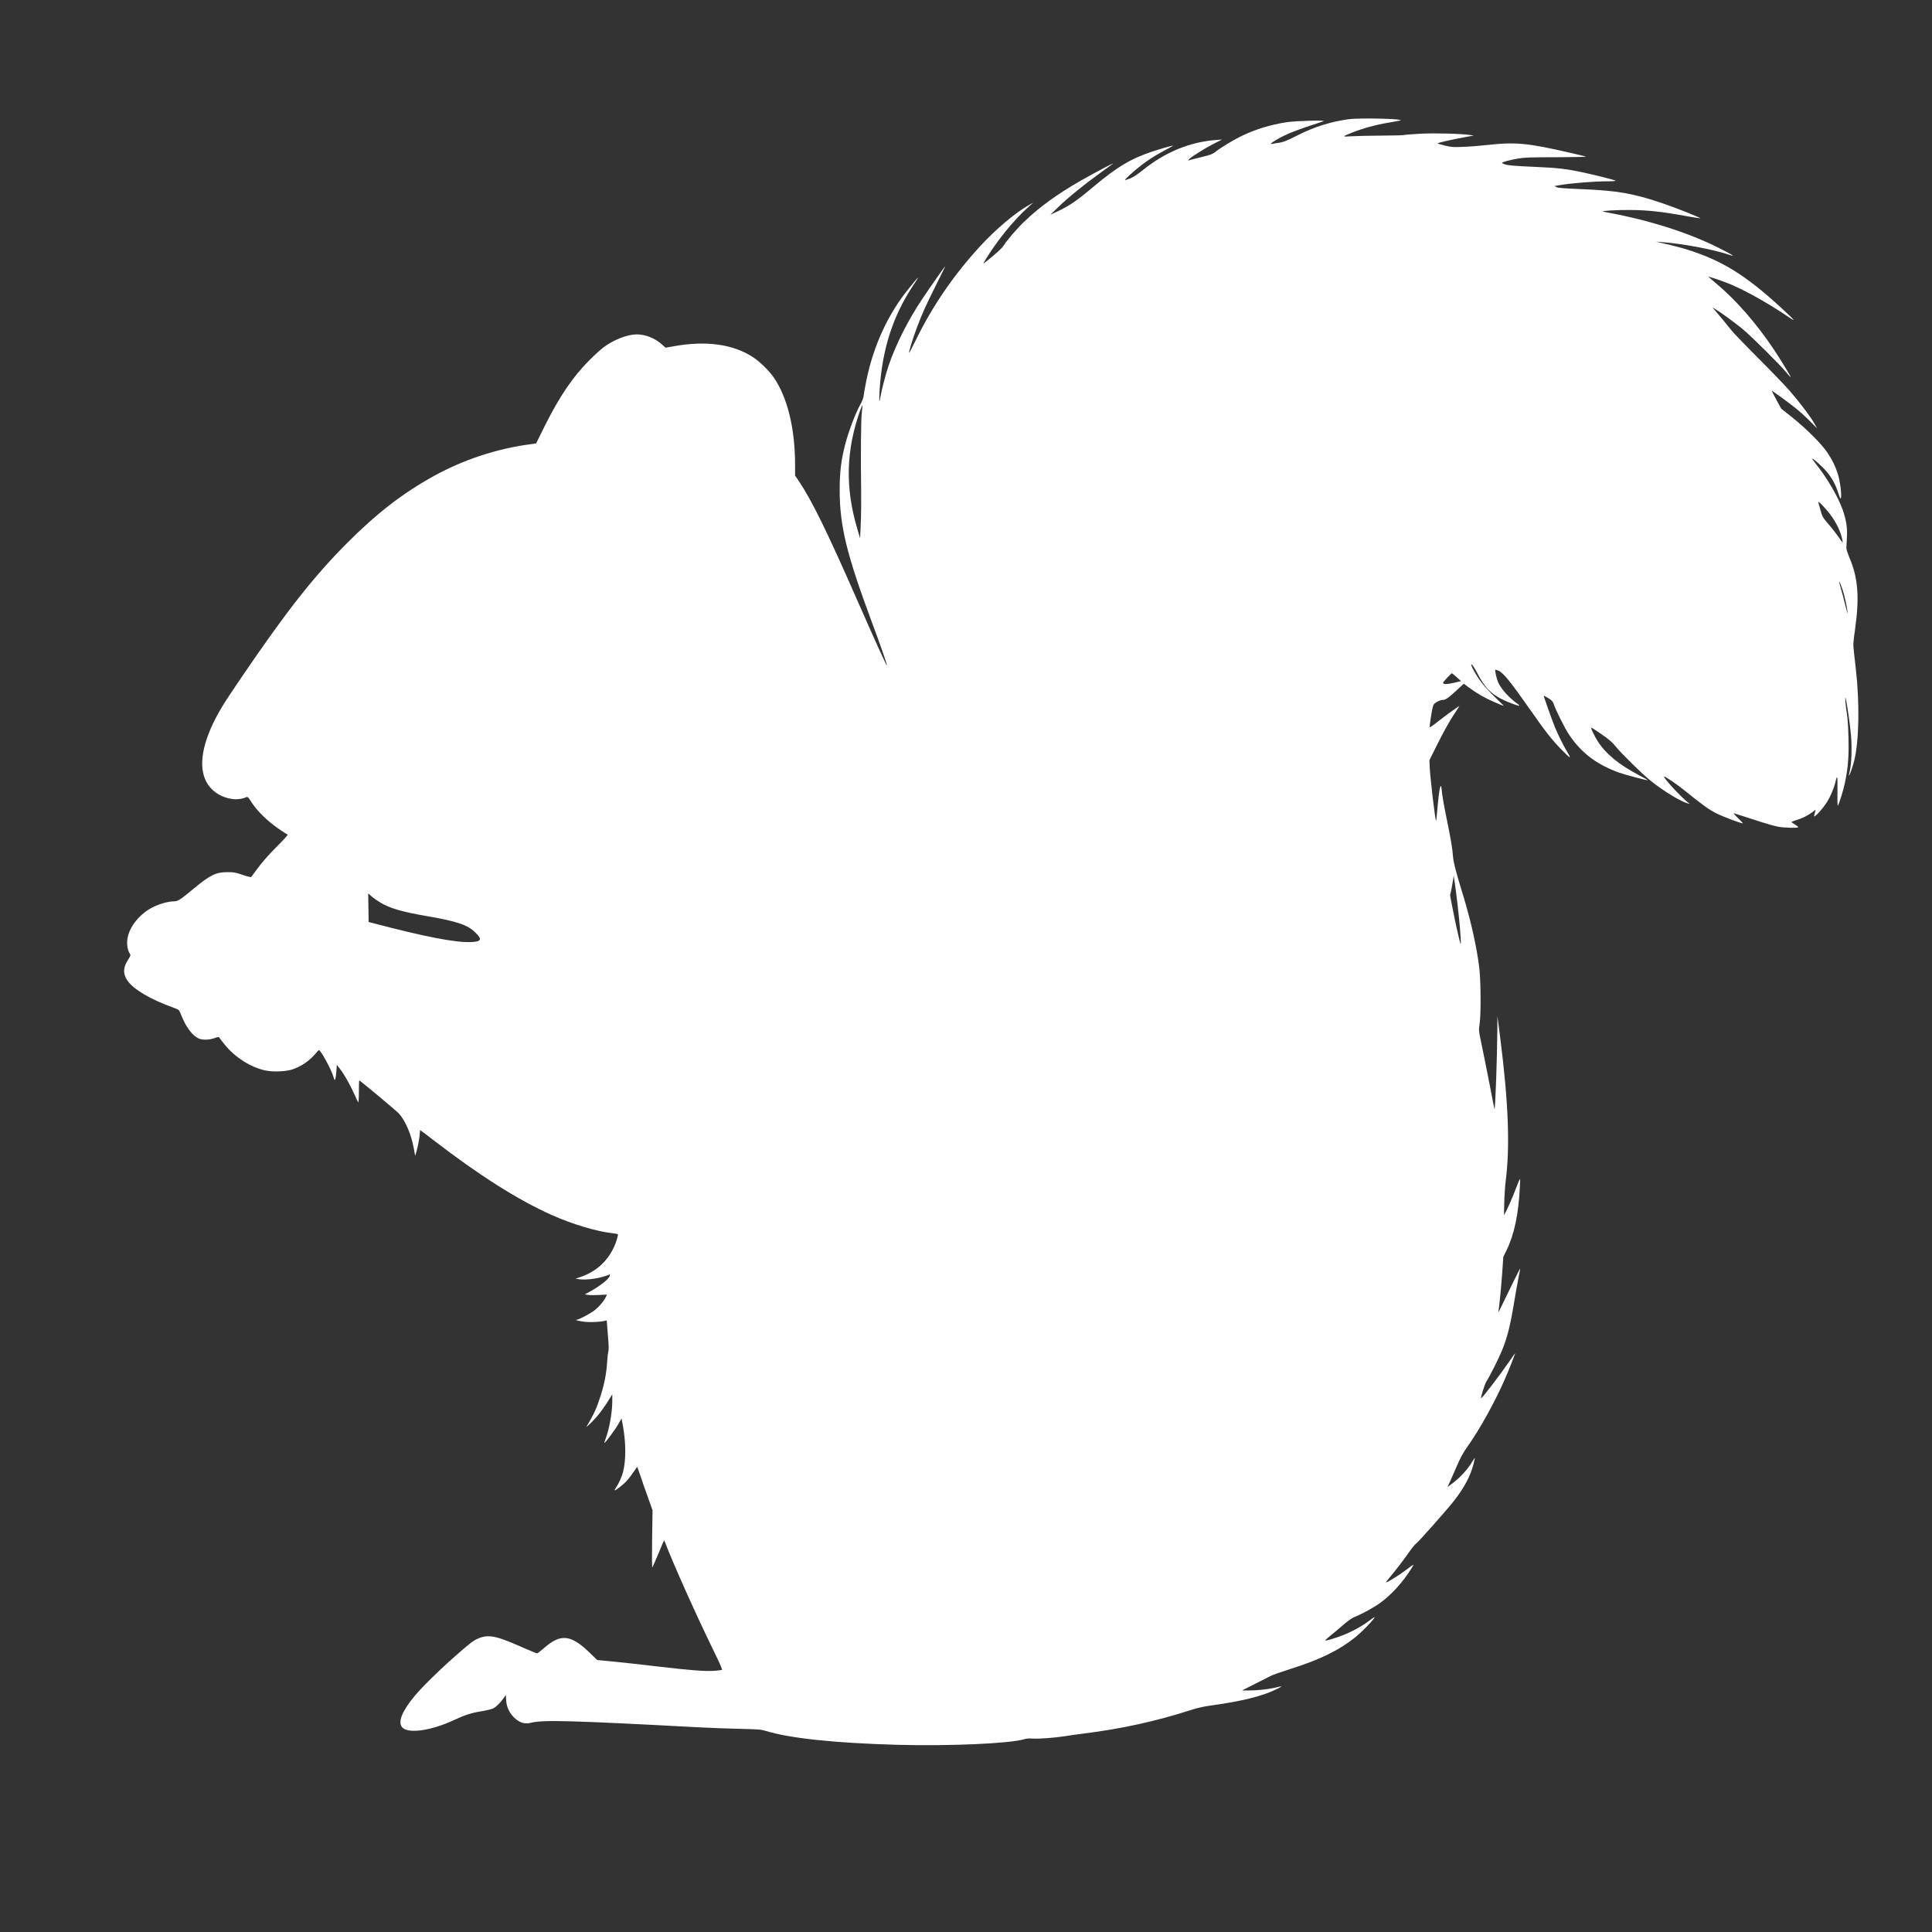 <?xml version="1.0" standalone="no"?>
<!DOCTYPE svg PUBLIC "-//W3C//DTD SVG 20010904//EN"
 "http://www.w3.org/TR/2001/REC-SVG-20010904/DTD/svg10.dtd">
<svg version="1.0" xmlns="http://www.w3.org/2000/svg"
 viewBox="0 0 2600 2600"
 preserveAspectRatio="xMidYMid meet">
<rect x="0" y="0" width="2600" height="2600" fill="#333333" stroke="none"/>
<g transform="translate(0,2600) scale(0.1,-0.1)"
fill="#ffffff" stroke="none">
<path d="M18145 24395 c-247 -35 -461 -103 -695 -222 -134 -68 -178 -85 -235
-94 -38 -5 -81 -12 -93 -15 -38 -8 -17 12 59 57 137 79 261 128 629 247 53 17
-360 7 -490 -12 -226 -34 -439 -100 -629 -195 -109 -54 -275 -156 -337 -207
-35 -28 -65 -39 -185 -68 -79 -19 -153 -38 -164 -42 -18 -7 -19 -6 -6 10 25
31 208 146 329 208 l117 60 -84 -6 c-352 -28 -682 -164 -981 -405 -68 -55
-128 -95 -170 -112 -36 -14 -67 -24 -70 -22 -3 3 22 30 55 60 167 152 301 246
490 345 61 32 106 58 102 58 -22 0 -175 -44 -297 -85 -278 -95 -455 -201 -755
-452 -265 -221 -346 -276 -540 -365 l-60 -28 109 105 c125 122 346 302 566
460 83 61 159 116 169 123 27 22 -254 -126 -429 -226 -319 -182 -561 -357
-765 -554 -104 -99 -236 -254 -283 -329 -12 -20 -70 -76 -129 -125 -153 -127
-152 -126 -123 -79 162 270 391 552 590 730 l65 58 -50 -28 c-187 -104 -451
-326 -668 -562 -356 -389 -637 -799 -863 -1261 -47 -96 -87 -172 -90 -170 -7
7 50 192 101 328 73 195 119 299 256 572 71 142 129 261 129 264 0 8 -188
-260 -300 -426 -198 -295 -359 -613 -461 -908 -38 -110 -100 -351 -114 -440
-14 -88 -16 -29 -6 130 37 542 180 980 451 1388 97 146 89 141 -59 -42 -276
-337 -474 -764 -570 -1230 -16 -79 -33 -169 -36 -202 -5 -40 -20 -82 -50 -135
-65 -118 -160 -370 -203 -541 -53 -205 -72 -370 -72 -605 0 -479 94 -865 425
-1755 123 -329 217 -601 211 -607 -5 -6 -172 361 -395 870 -415 944 -614 1350
-792 1615 l-49 72 0 143 c0 486 -101 904 -283 1171 -63 93 -183 212 -277 275
-268 179 -635 231 -1075 151 l-108 -19 -54 48 c-91 81 -218 131 -334 131 -125
0 -306 -70 -444 -172 -38 -28 -126 -108 -195 -177 -223 -224 -404 -492 -598
-882 l-117 -236 -90 -13 c-445 -60 -895 -209 -1290 -428 -416 -230 -763 -498
-1165 -901 -448 -449 -818 -920 -1427 -1816 -105 -154 -216 -322 -247 -374
-250 -413 -333 -760 -235 -989 64 -149 207 -248 384 -267 55 -6 121 5 176 29
12 5 25 -9 54 -55 83 -134 226 -273 403 -392 46 -31 89 -58 94 -59 6 -2 -61
-76 -149 -163 -100 -101 -192 -204 -248 -280 -49 -66 -91 -124 -95 -128 -4 -4
-56 9 -116 30 -96 32 -121 37 -204 36 -153 0 -233 -39 -450 -219 -184 -153
-216 -174 -267 -174 -74 0 -183 -29 -278 -75 -156 -75 -285 -216 -335 -365
-32 -95 -23 -210 21 -270 9 -13 3 -29 -29 -79 -67 -104 -69 -188 -5 -280 81
-116 311 -252 608 -358 39 -14 75 -30 82 -37 6 -6 25 -46 41 -88 58 -146 147
-260 230 -295 51 -21 137 -19 207 6 54 19 60 19 68 5 5 -9 37 -50 71 -92 139
-172 350 -306 548 -348 104 -22 281 -15 368 16 119 41 227 116 307 212 19 24
39 44 44 46 21 8 166 -257 195 -355 16 -53 18 -56 26 -33 6 14 12 62 15 107
l6 82 38 -48 c58 -72 139 -215 194 -338 26 -59 51 -112 56 -118 5 -5 9 56 9
143 0 84 2 152 5 152 11 0 509 -416 538 -450 88 -103 162 -279 196 -464 l18
-101 17 55 c20 67 46 210 46 256 0 19 3 34 6 34 3 0 80 -58 172 -129 618 -477
1141 -808 1597 -1012 271 -122 613 -224 818 -245 37 -4 69 -10 72 -14 7 -12
-22 -108 -53 -174 -92 -196 -244 -331 -452 -402 l-65 -22 49 -7 c101 -16 289
13 400 60 16 7 17 5 11 -16 -12 -44 -143 -146 -278 -217 l-57 -31 46 -7 c26
-4 93 -4 150 -1 l103 5 -18 -37 c-33 -63 -101 -140 -165 -186 -64 -45 -199
-115 -226 -116 -37 -1 41 -20 117 -28 77 -8 204 -1 263 14 l25 6 16 -198 c12
-139 13 -205 6 -223 -5 -14 -13 -81 -17 -150 -9 -143 -36 -283 -86 -441 -53
-168 -92 -253 -189 -415 -10 -16 25 14 77 67 83 84 156 181 246 329 l22 35 0
-90 c0 -153 -40 -375 -90 -508 -11 -28 -18 -53 -16 -55 8 -7 145 179 188 254
l43 75 17 -93 c43 -232 44 -472 2 -631 -16 -62 -61 -160 -96 -210 -11 -16 -18
-30 -16 -33 9 -8 122 81 167 132 24 27 64 79 89 117 25 37 46 67 48 67 1 0 21
-57 45 -127 23 -71 69 -202 102 -293 l59 -165 -6 -389 c-3 -215 -2 -386 3
-380 4 5 41 88 81 184 39 96 74 177 76 179 2 2 8 -9 14 -25 105 -277 408 -955
650 -1451 87 -177 124 -263 115 -266 -7 -3 -52 -8 -101 -12 -118 -9 -320 6
-779 60 -209 25 -474 54 -589 65 l-209 20 -97 94 c-256 249 -392 264 -614 71
-47 -41 -91 -75 -98 -75 -7 0 -65 23 -128 51 -326 144 -429 179 -533 179 -77
0 -164 -35 -242 -98 -246 -199 -605 -538 -742 -702 -170 -205 -230 -350 -173
-423 74 -93 389 -51 699 95 145 68 236 97 367 118 69 11 142 29 162 39 41 21
94 74 139 138 l30 42 5 -72 c5 -85 39 -160 96 -220 77 -80 148 -104 240 -81
163 40 516 31 2247 -61 154 -8 406 -18 560 -21 254 -6 287 -8 355 -29 322 -99
931 -163 1768 -186 700 -19 1513 17 1709 76 29 9 69 12 112 8 75 -6 305 11
431 32 47 8 159 23 250 35 501 62 978 166 1440 315 98 32 178 50 290 65 400
55 670 122 858 212 46 22 81 42 80 43 -2 2 -39 -5 -83 -16 -98 -23 -248 -39
-364 -39 l-86 1 175 88 c96 49 193 98 215 109 22 12 135 51 250 88 407 128
666 255 885 431 79 64 209 195 249 251 21 30 12 26 -65 -31 -98 -74 -239 -150
-359 -196 -91 -36 -225 -75 -231 -68 -3 2 28 31 68 63 40 32 118 97 173 145
67 58 119 95 155 109 94 37 257 126 342 187 150 108 309 282 422 465 43 68 45
69 -79 -25 -80 -62 -255 -170 -263 -162 -2 2 18 30 46 62 73 85 192 240 267
348 36 52 79 103 94 114 34 24 414 453 508 573 137 176 221 332 262 492 12 44
19 81 17 83 -2 2 -16 -18 -31 -44 -65 -111 -170 -224 -293 -314 l-42 -31 36
78 c20 44 63 142 96 219 44 102 81 169 137 247 163 230 370 603 501 903 53
121 140 341 140 352 0 4 -36 -47 -80 -111 -123 -179 -369 -501 -377 -492 -9 8
48 188 69 222 53 84 169 315 213 424 68 167 109 328 155 605 22 135 52 300 65
367 14 67 24 123 22 125 -2 1 -56 -106 -121 -239 -174 -360 -176 -365 -171
-338 12 62 36 314 51 515 l15 220 44 90 c104 213 162 489 179 855 7 144 17
154 -81 -95 -31 -77 -73 -174 -94 -215 l-39 -75 4 170 c2 94 11 224 19 291 60
460 37 1058 -73 1924 l-38 295 -1 -180 c-3 -382 -28 -1082 -38 -1072 -2 2 -33
156 -68 342 -36 185 -84 423 -106 529 -40 189 -40 192 -27 276 20 128 17 590
-5 762 -34 274 -111 620 -212 953 -105 343 -133 453 -140 530 -10 126 -29 239
-90 535 -31 151 -59 313 -62 358 -10 141 -34 44 -58 -232 -8 -93 -16 -170 -18
-173 -11 -11 -84 608 -88 750 l-2 67 116 233 c65 130 153 289 201 362 47 71
86 131 86 133 0 7 -193 -132 -291 -210 -60 -48 -109 -81 -109 -75 0 33 23 189
36 247 14 61 18 67 60 93 25 15 60 27 78 27 40 0 80 28 198 138 l87 81 70 -52
c103 -77 214 -141 345 -197 64 -28 119 -50 122 -50 4 0 -48 52 -115 116 -67
64 -150 154 -184 200 -79 105 -155 244 -134 244 9 0 40 -48 77 -117 101 -193
174 -271 330 -352 77 -40 228 -96 237 -88 2 3 -10 15 -27 27 -115 82 -220 200
-259 289 -21 51 -46 159 -38 167 2 3 22 -4 45 -13 64 -28 164 -152 427 -528
203 -290 288 -399 414 -528 123 -126 143 -138 90 -50 -52 85 -137 255 -174
348 -42 105 -154 420 -150 423 1 1 29 -14 62 -34 49 -31 61 -44 72 -78 22 -72
149 -326 205 -410 165 -248 377 -408 682 -516 81 -28 353 -100 378 -100 6 0
-43 29 -110 64 -276 145 -450 287 -560 457 -44 68 -98 179 -90 187 3 2 65 -38
138 -88 102 -71 146 -109 188 -162 76 -95 365 -379 480 -470 173 -138 402
-277 500 -302 24 -7 24 -6 -5 16 -87 65 -334 333 -320 346 9 9 169 -99 278
-188 240 -194 330 -259 430 -308 91 -45 322 -132 350 -132 6 0 -23 32 -64 71
-41 39 -65 68 -54 64 11 -4 70 -22 130 -41 61 -20 171 -55 245 -79 74 -24 170
-51 212 -59 83 -17 278 -22 278 -7 0 5 -20 21 -45 35 -25 15 -45 30 -45 34 0
4 29 15 64 25 78 23 163 65 218 109 l41 32 -6 -29 c-4 -17 -9 -41 -13 -55 -9
-38 107 85 167 177 51 79 104 204 122 290 6 29 15 53 20 53 5 0 7 -88 5 -199
-2 -123 0 -193 6 -183 21 37 76 217 95 311 42 200 54 357 47 606 -3 132 -12
268 -21 320 -18 107 -30 260 -16 205 18 -69 61 -368 72 -505 13 -162 6 -371
-16 -464 -9 -35 -14 -66 -11 -68 5 -6 53 130 70 202 65 268 74 769 21 1235 -8
69 -20 172 -26 230 -11 98 -10 119 15 295 62 436 42 700 -76 973 -22 54 -41
111 -40 127 0 17 4 80 7 140 8 129 -8 234 -56 373 -62 175 -208 427 -360 617
-32 41 -56 75 -53 75 19 0 152 -122 205 -187 71 -89 112 -167 150 -283 24 -73
28 -81 34 -58 12 47 -14 237 -45 330 -37 109 -67 169 -138 278 -74 112 -285
323 -474 474 l-147 117 -64 117 c-35 64 -63 119 -61 121 4 5 194 -133 314
-228 52 -41 140 -120 194 -175 l100 -101 -35 63 c-46 85 -191 278 -329 437
-62 72 -254 272 -428 445 -173 173 -335 342 -361 375 -41 53 -177 217 -235
284 l-21 24 30 -17 c66 -38 269 -186 372 -270 119 -98 506 -482 593 -588 30
-37 56 -65 59 -63 4 5 -131 228 -222 365 -236 354 -516 675 -781 895 -58 49
-106 90 -106 91 0 6 174 -52 262 -87 204 -81 507 -248 763 -419 147 -99 155
-100 58 -8 -518 491 -844 705 -1302 858 -130 43 -197 61 -426 114 l-60 14 65
-5 c288 -21 704 -98 926 -173 88 -29 47 -3 -146 94 -399 201 -919 368 -1469
471 -47 8 -86 17 -89 19 -9 10 190 21 358 20 243 -1 435 -22 779 -85 90 -16
168 -28 173 -27 15 5 -332 143 -516 205 -385 130 -597 167 -1068 187 -247 10
-330 16 -351 28 l-29 14 69 12 c157 27 462 52 653 52 74 0 109 4 100 10 -19
10 -257 71 -416 105 -243 53 -352 66 -684 80 -234 10 -340 19 -378 30 -29 9
-50 20 -48 24 8 12 107 38 221 58 83 14 169 17 513 17 227 1 404 4 395 8 -10
4 -106 28 -213 52 -563 130 -739 147 -1100 106 -96 -11 -245 -23 -331 -26
-142 -6 -165 -5 -250 16 -52 12 -98 26 -102 30 -8 7 204 55 388 88 l100 18
-49 7 c-136 19 -484 28 -678 17 -110 -6 -206 -14 -211 -17 -6 -4 -144 -7 -306
-8 -163 -1 -345 -5 -406 -9 -128 -9 -127 -5 22 54 135 53 317 103 478 129 72
12 141 25 155 28 97 24 -538 40 -695 18z m-6547 -3946 c-12 -94 -16 -596 -9
-1054 2 -126 0 -322 -5 -435 l-9 -205 -38 129 c-165 554 -152 1056 39 1594 15
40 28 71 30 69 2 -2 -2 -46 -8 -98z m13027 -1365 c91 -119 149 -244 170 -359
7 -38 6 -37 -43 35 -28 41 -90 122 -139 179 -85 99 -89 106 -115 200 -15 53
-28 100 -28 106 0 16 99 -87 155 -161z m170 -1015 c27 -80 60 -228 69 -309 4
-33 -8 3 -29 89 -19 78 -46 180 -60 226 -40 130 -25 126 20 -6z m-5192 -1182
l59 -53 -96 -23 c-93 -22 -146 -22 -146 0 0 11 109 129 119 129 3 -1 32 -24
64 -53z m11 -3052 c28 -235 50 -495 44 -540 -1 -16 -36 125 -76 313 -39 189
-70 347 -67 352 6 9 30 131 41 205 l7 50 13 -85 c7 -47 25 -179 38 -295z
m-14502 23 c132 -81 292 -128 641 -188 415 -73 542 -117 651 -226 88 -88 72
-117 -67 -122 -209 -8 -608 69 -1314 254 l-62 16 -3 193 -3 192 47 -41 c26
-23 76 -58 110 -78z"/>
</g>
</svg>
